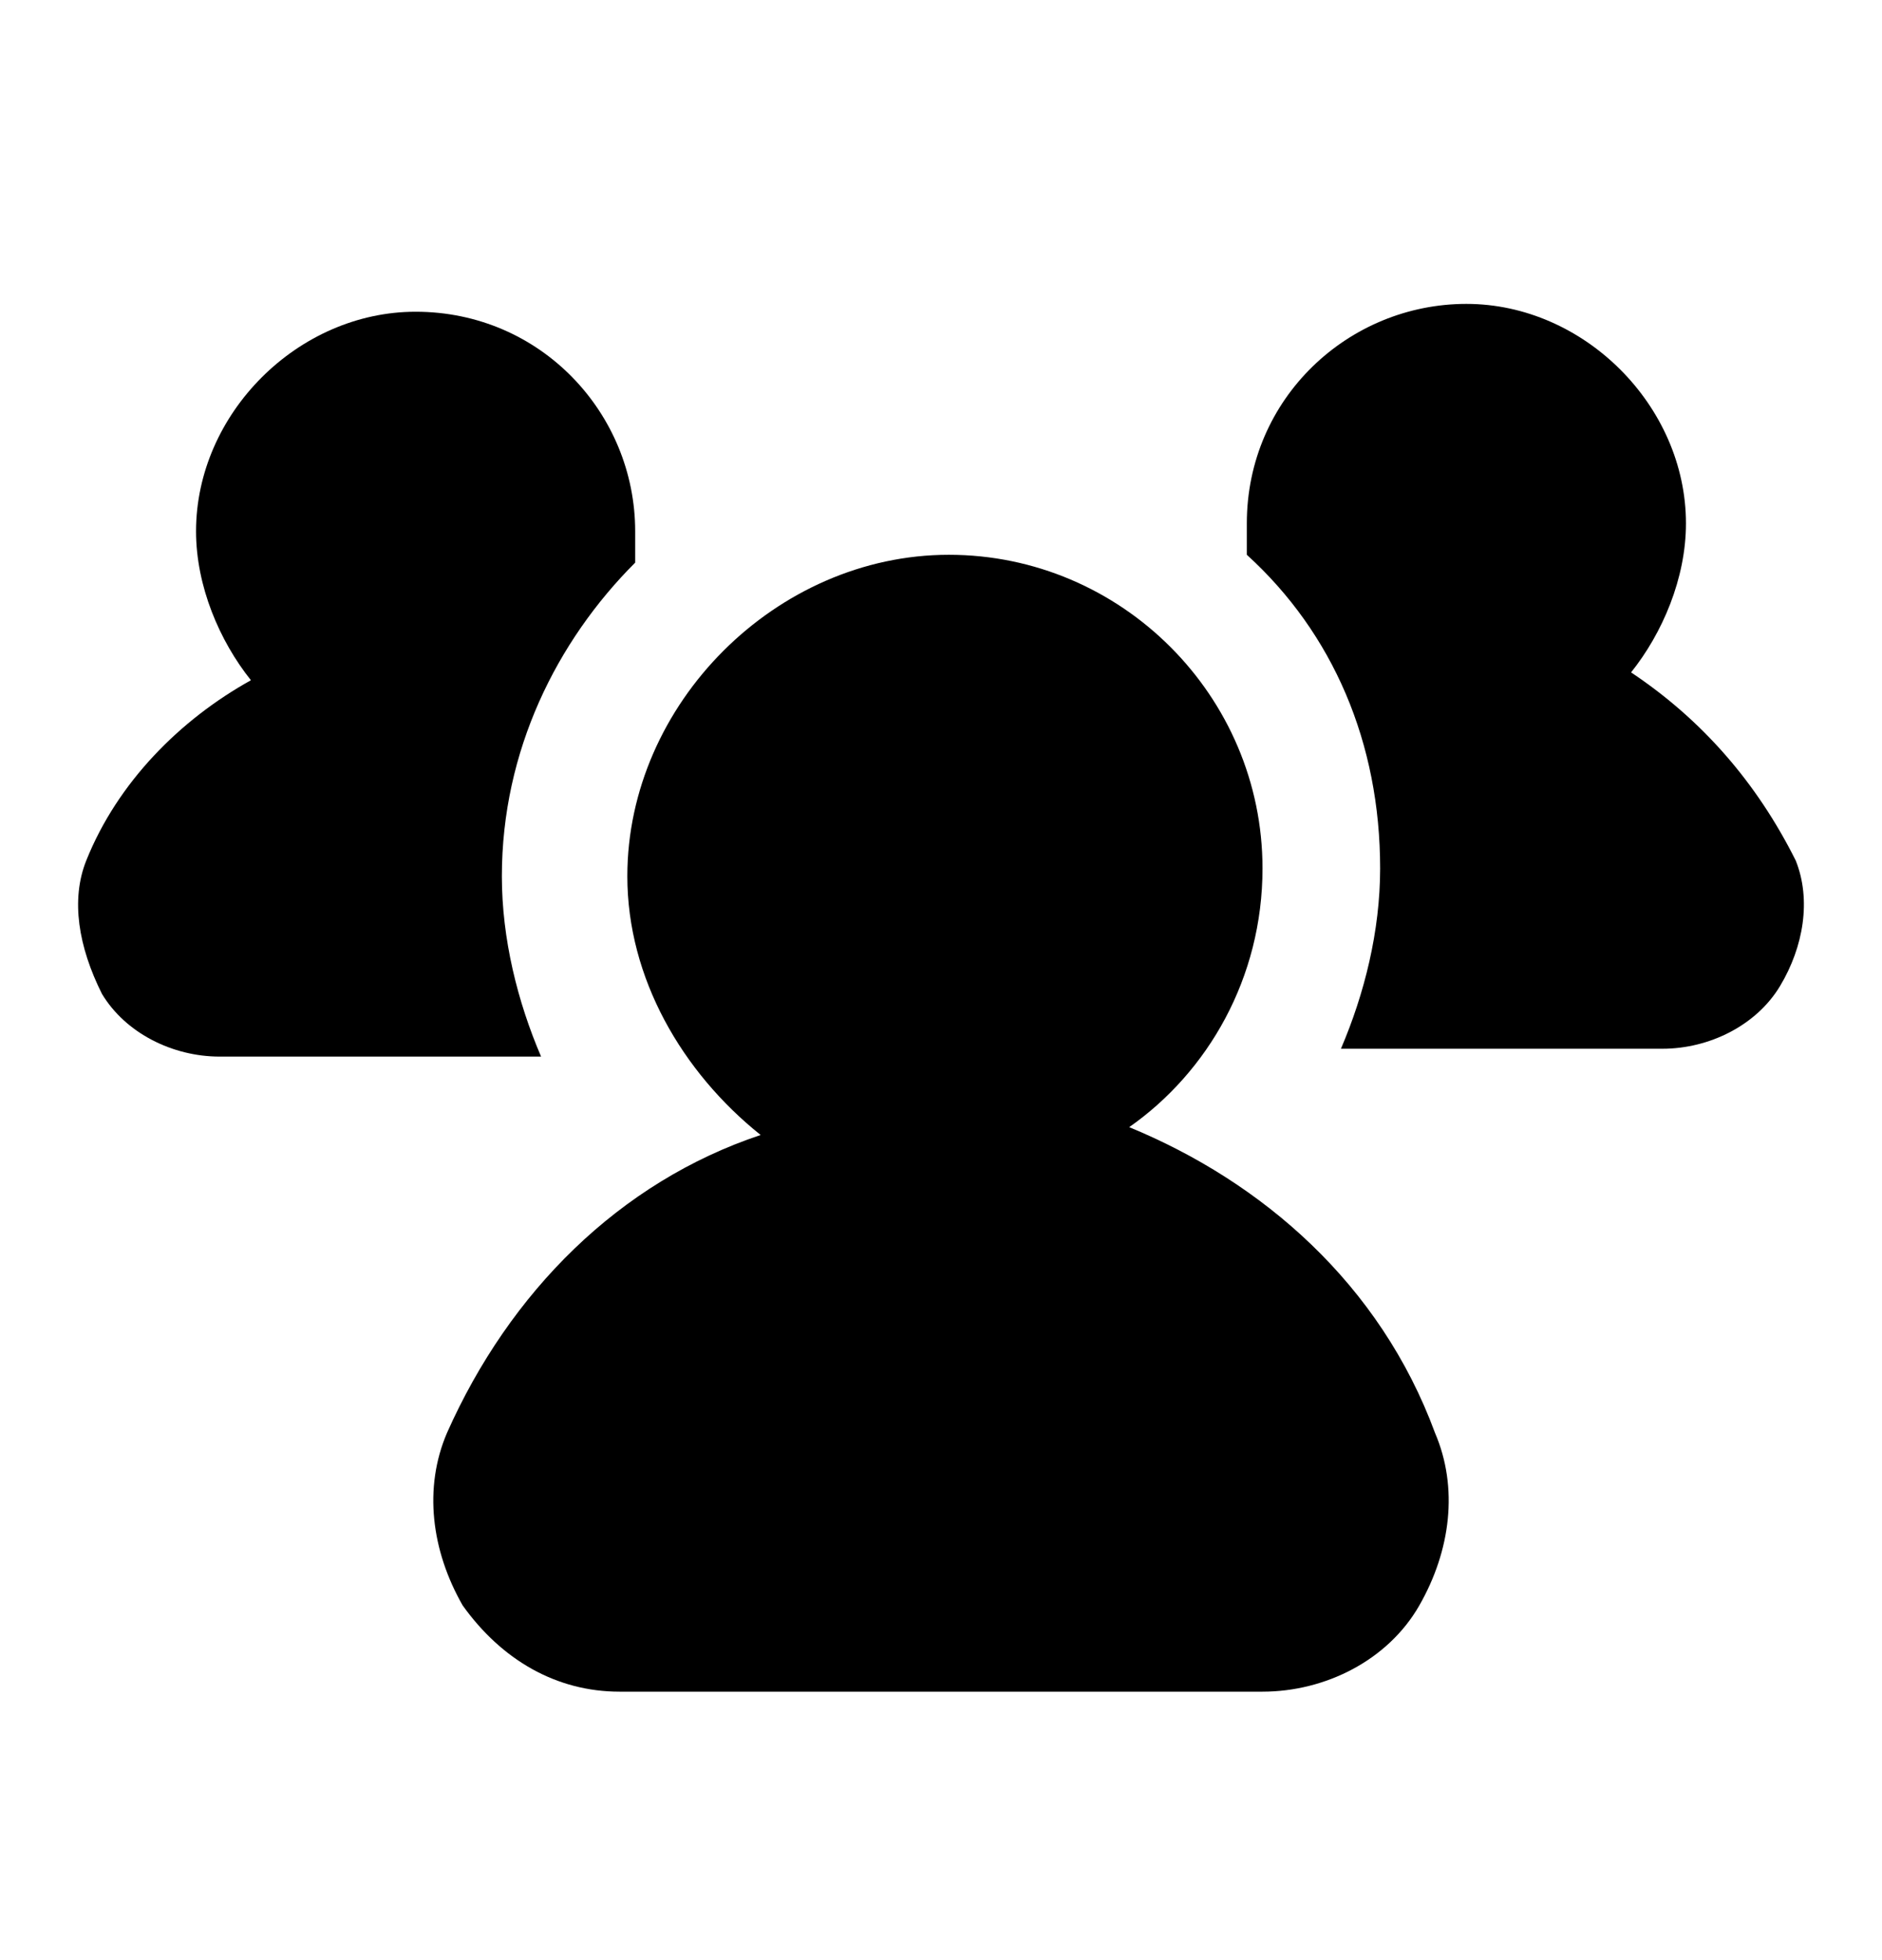 <svg width="24" height="25" viewBox="0 0 24 25" fill="none" xmlns="http://www.w3.org/2000/svg">
<path d="M6.4 11.176C6.4 11.976 6.6 12.776 6.9 13.476H2.8C2.2 13.476 1.6 13.176 1.3 12.676C1 12.076 0.9 11.476 1.1 10.976C1.5 9.976 2.3 9.176 3.2 8.676C2.8 8.176 2.5 7.476 2.5 6.776C2.5 5.276 3.8 3.976 5.3 3.976C6.9 3.976 8.1 5.276 8.1 6.776C8.1 6.876 8.1 7.076 8.1 7.176C7.1 8.176 6.4 9.576 6.4 11.176Z" fill="black"/>
<path d="M22.7 12.576C22.4 13.076 21.8 13.376 21.2 13.376H17.1C17.4 12.676 17.6 11.876 17.6 11.076C17.6 9.476 17 8.076 15.9 7.076C15.9 6.976 15.9 6.776 15.9 6.676C15.9 5.076 17.2 3.876 18.7 3.876C20.2 3.876 21.5 5.176 21.5 6.676C21.5 7.376 21.2 8.076 20.8 8.576C21.7 9.176 22.4 9.976 22.9 10.976C23.1 11.476 23 12.076 22.7 12.576Z" fill="black"/>
<path d="M14.4 14.376C15.4 13.676 16.1 12.476 16.1 11.076C16.1 8.876 14.3 7.076 12.1 7.076C9.9 7.076 8 8.976 8 11.176C8 12.476 8.7 13.676 9.7 14.476C7.9 15.076 6.5 16.476 5.7 18.276C5.4 18.976 5.5 19.776 5.9 20.476C6.4 21.176 7.1 21.576 7.9 21.576H16.1C16.9 21.576 17.7 21.176 18.1 20.476C18.5 19.776 18.6 18.976 18.3 18.276C17.6 16.376 16.1 15.076 14.4 14.376Z" fill="black"/>
</svg>
